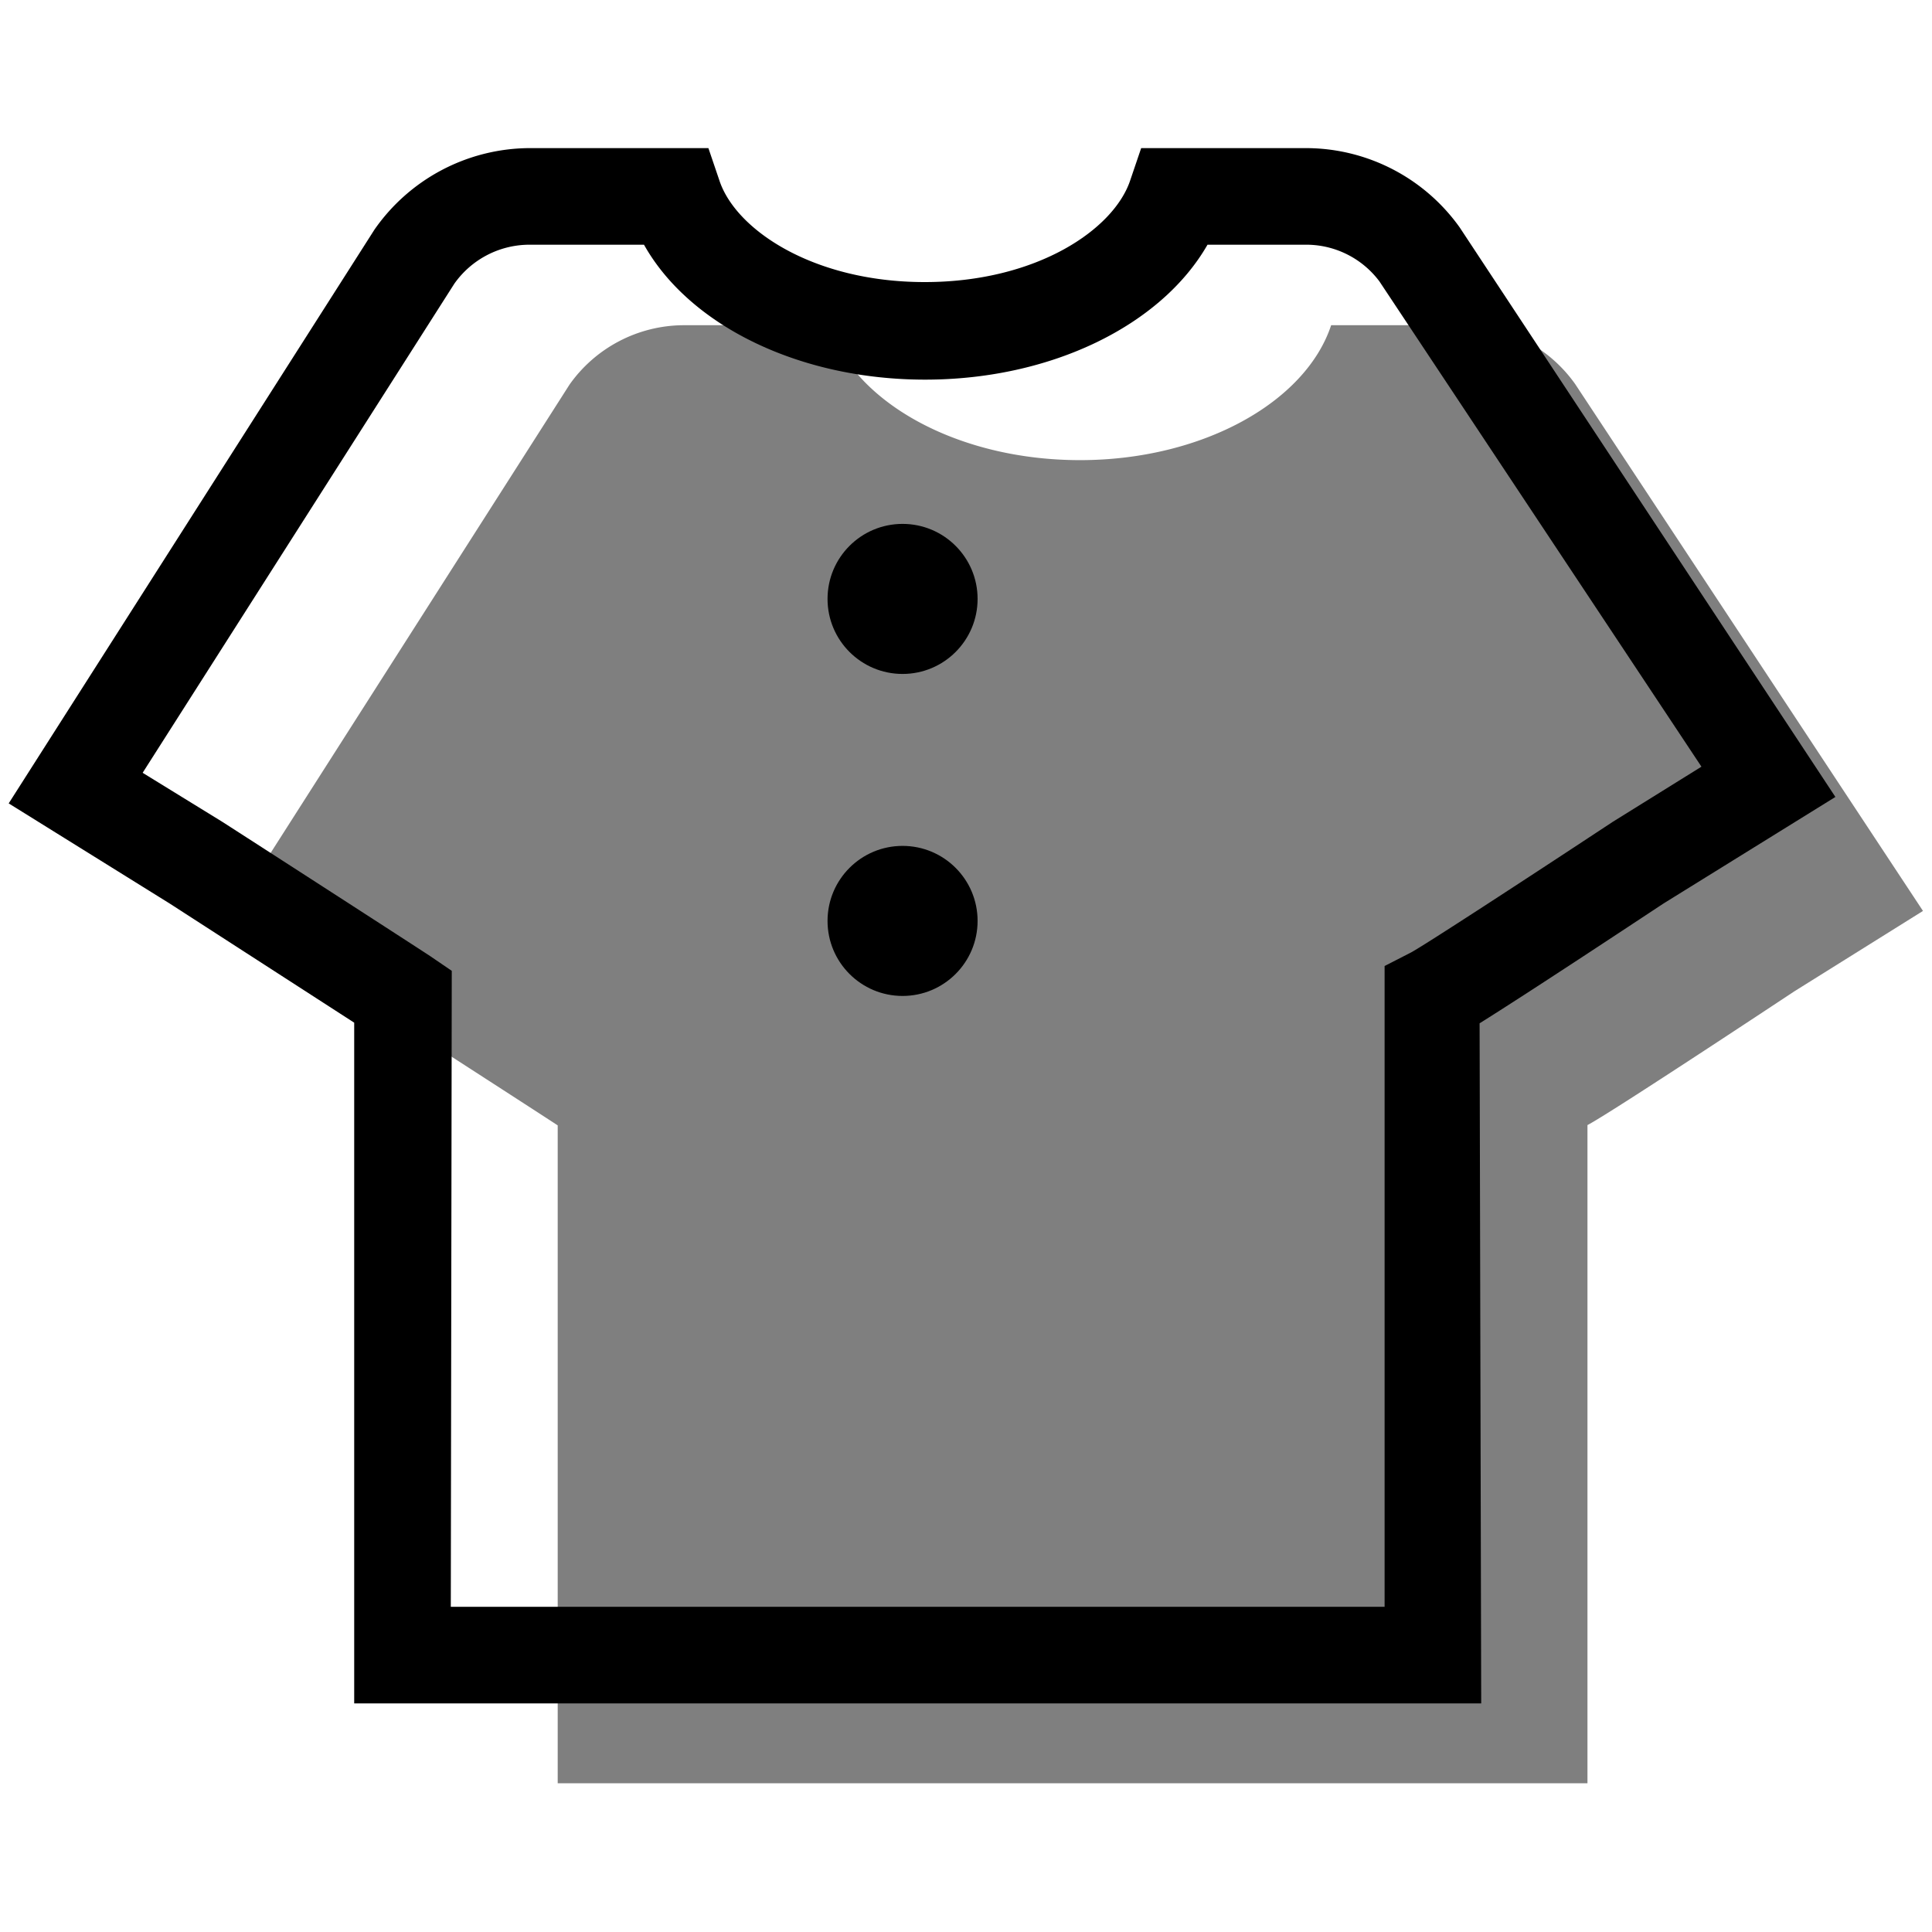 <svg id="图层_1" data-name="图层 1" xmlns="http://www.w3.org/2000/svg" viewBox="0 0 60 60">
  <defs>
    <style>
      .cls-1 {
        opacity: 0.5;
      }
    </style>
  </defs>
  <title>ifushion_homepage</title>
  <g>
    <path class="cls-1" d="M44,10.1H41.34c-.79,2.39-4,4.19-7.8,4.19s-7-1.79-7.8-4.19H21.2a4.36,4.36,0,0,0-3.51,1.84L7.14,28.47l3.76,2.33s6,3.87,6.42,4.15V55.38l5.33,0H49.3V34.94c.67-.34,6.42-4.15,6.42-4.15l4-2.5L48.92,11.93a4.36,4.36,0,0,0-3.51-1.84Z"/>
    <path d="M46,52.9l-35,0V31.76l-5.73-3.7-5-3.11L11.63,7.13A5.9,5.9,0,0,1,16.4,4.6H22l.34,1c.5,1.53,2.91,3.16,6.38,3.16s5.87-1.63,6.38-3.16l.34-1h5.17a5.87,5.87,0,0,1,4.72,2.46L57,24.75l-5.34,3.31c-1.06.7-4.16,2.75-5.71,3.72Zm-32-3,3.84,0H43V30l.82-.42c.41-.22,3.51-2.24,6.27-4.06l2.75-1.71-10-15.07A2.84,2.84,0,0,0,40.62,7.6H37.5c-1.44,2.51-4.86,4.19-8.77,4.19S21.41,10.11,20,7.6H16.4a2.86,2.86,0,0,0-2.29,1.21L4.43,24l2.47,1.52c.64.41,6.05,3.9,6.47,4.18l.66.45Z"/>
    <circle cx="28.03" cy="18.6" r="2.33"/>
    <circle cx="28.03" cy="28.6" r="2.33"/>
  </g>
</svg>
